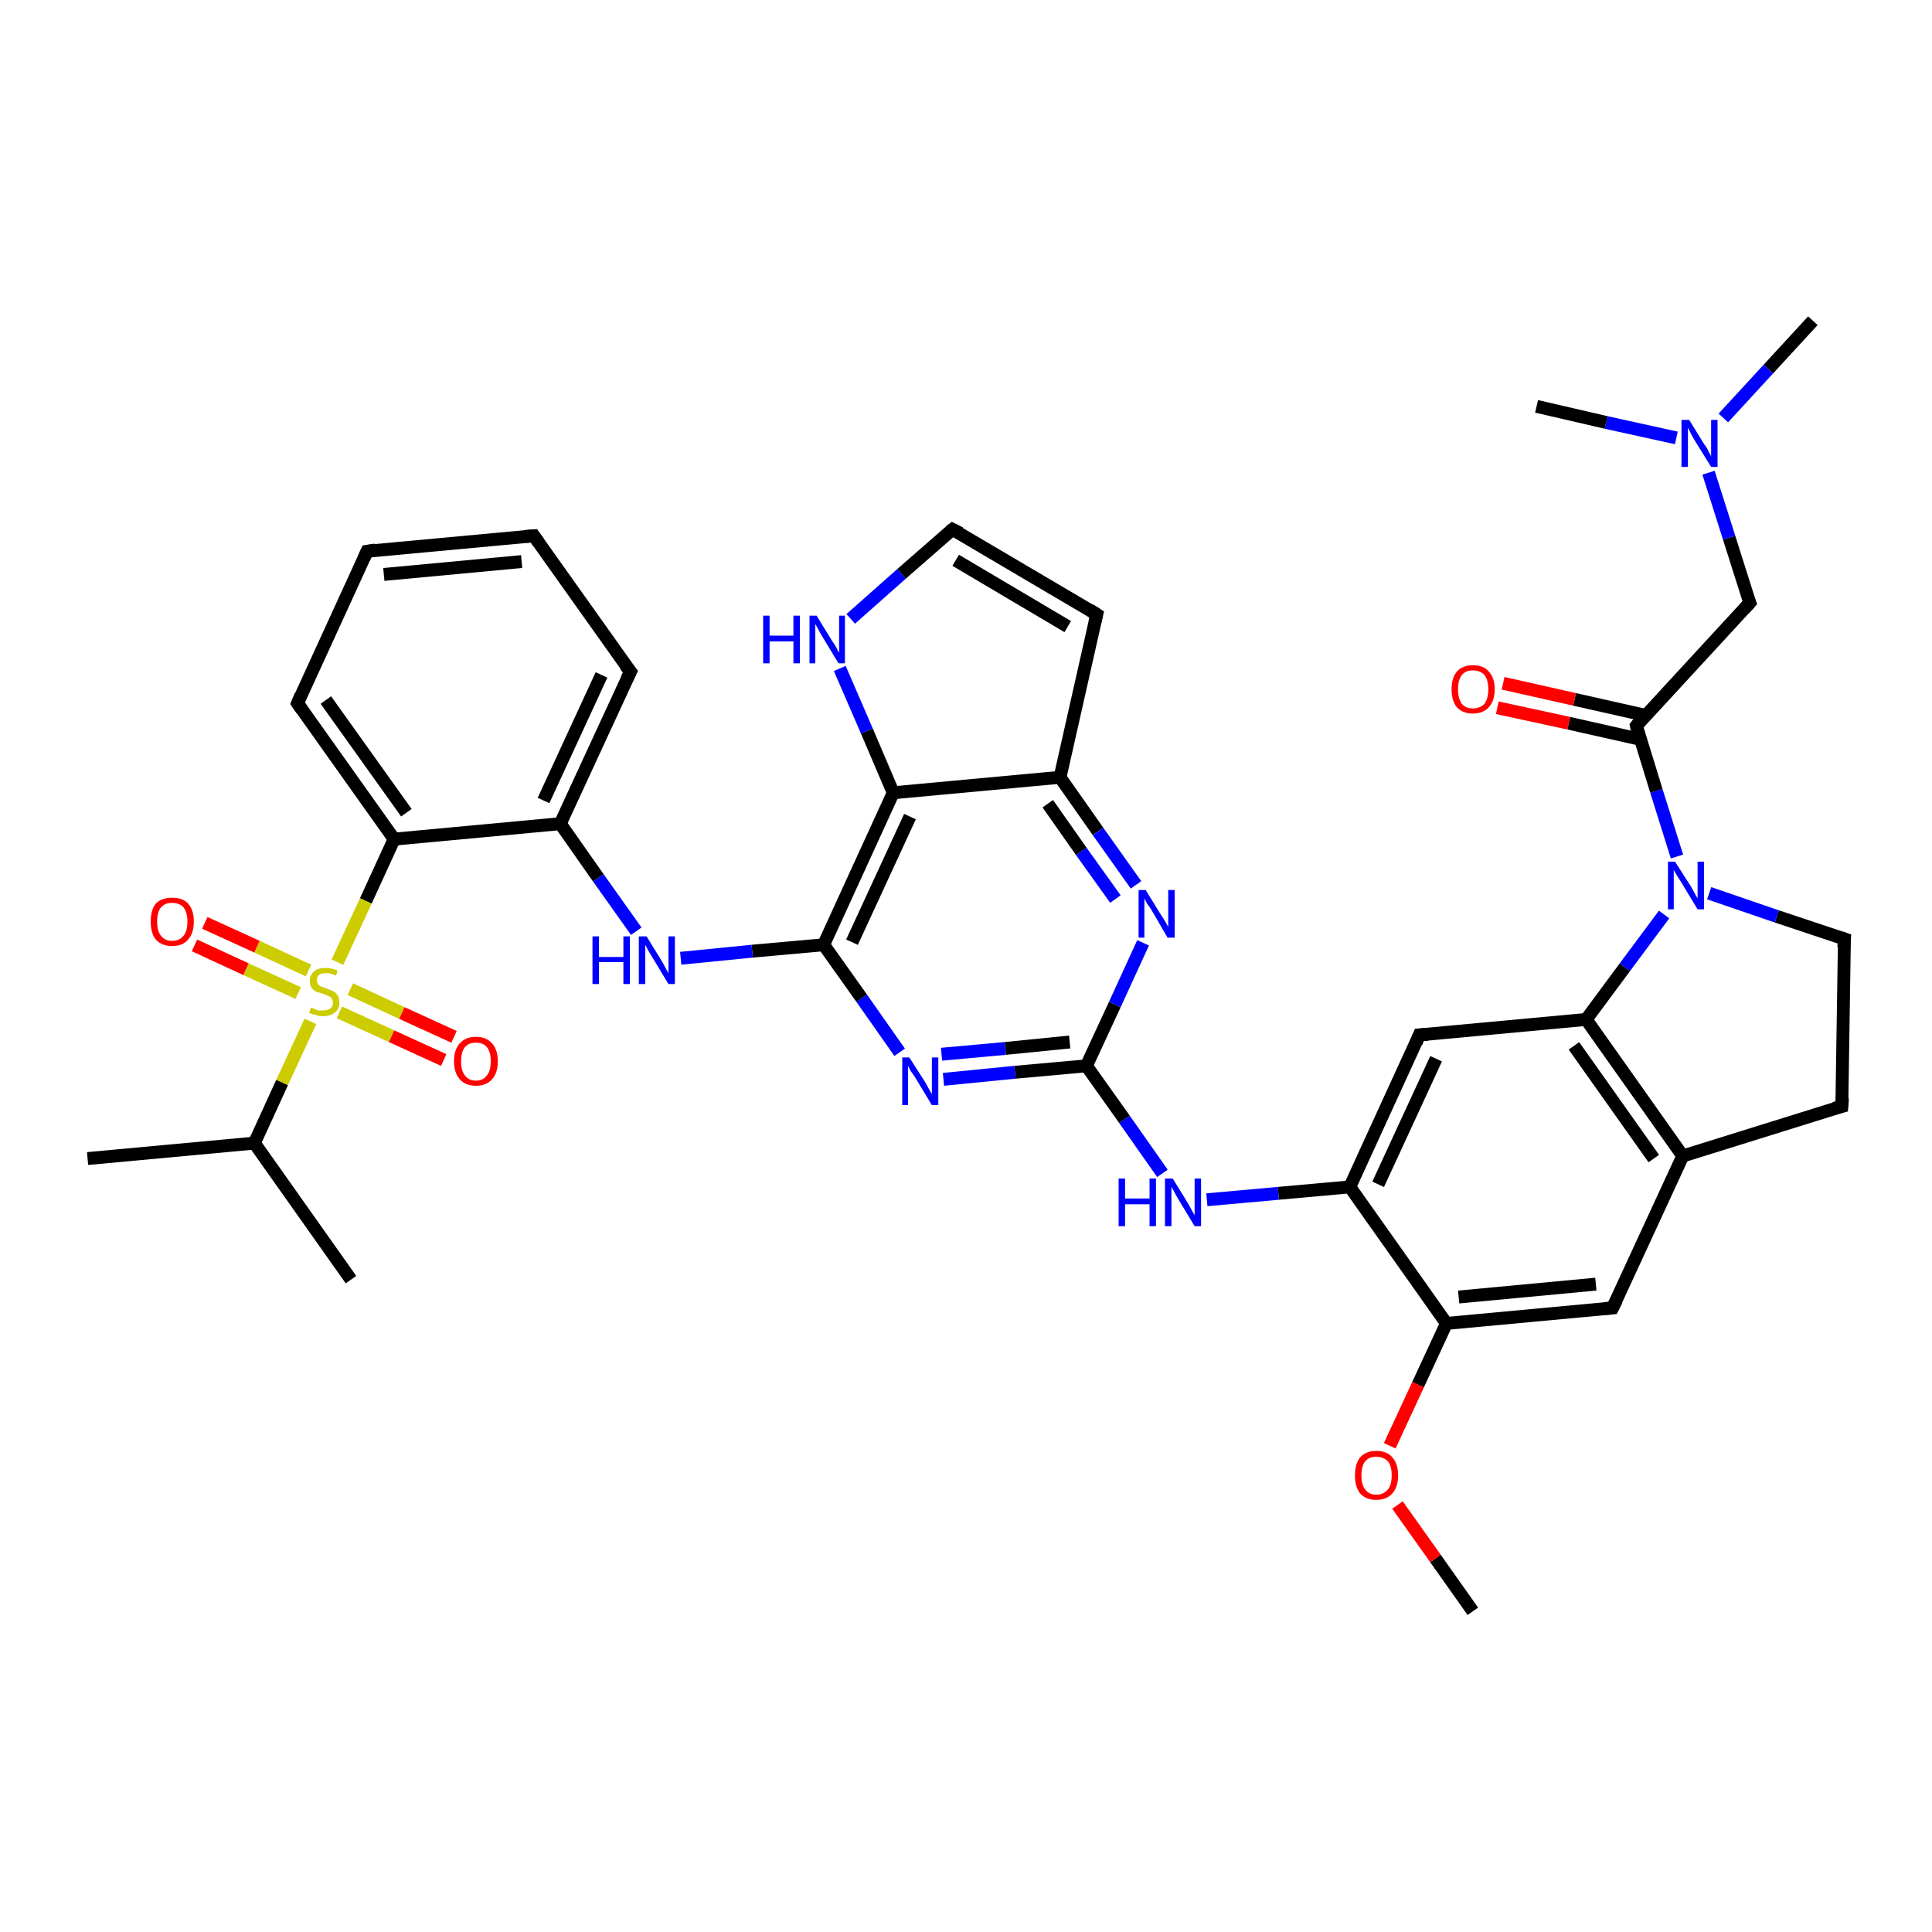 <?xml version='1.0' encoding='iso-8859-1'?>
<svg version='1.1' baseProfile='full'
              xmlns='http://www.w3.org/2000/svg'
                      xmlns:rdkit='http://www.rdkit.org/xml'
                      xmlns:xlink='http://www.w3.org/1999/xlink'
                  xml:space='preserve'
width='300px' height='300px' viewBox='0 0 300 300'>
<!-- END OF HEADER -->
<rect style='opacity:1.0;fill:#FFFFFF;stroke:none' width='300.0' height='300.0' x='0.0' y='0.0'> </rect>
<path class='bond-0 atom-0 atom-1' d='M 228.7,250.2 L 222.9,242.0' style='fill:none;fill-rule:evenodd;stroke:#000000;stroke-width:2.0px;stroke-linecap:butt;stroke-linejoin:miter;stroke-opacity:1' />
<path class='bond-0 atom-0 atom-1' d='M 222.9,242.0 L 217.0,233.7' style='fill:none;fill-rule:evenodd;stroke:#FF0000;stroke-width:2.0px;stroke-linecap:butt;stroke-linejoin:miter;stroke-opacity:1' />
<path class='bond-1 atom-1 atom-2' d='M 215.8,224.5 L 220.2,215.0' style='fill:none;fill-rule:evenodd;stroke:#FF0000;stroke-width:2.0px;stroke-linecap:butt;stroke-linejoin:miter;stroke-opacity:1' />
<path class='bond-1 atom-1 atom-2' d='M 220.2,215.0 L 224.6,205.5' style='fill:none;fill-rule:evenodd;stroke:#000000;stroke-width:2.0px;stroke-linecap:butt;stroke-linejoin:miter;stroke-opacity:1' />
<path class='bond-2 atom-2 atom-3' d='M 224.6,205.5 L 250.4,203.1' style='fill:none;fill-rule:evenodd;stroke:#000000;stroke-width:2.0px;stroke-linecap:butt;stroke-linejoin:miter;stroke-opacity:1' />
<path class='bond-2 atom-2 atom-3' d='M 226.5,201.4 L 247.8,199.4' style='fill:none;fill-rule:evenodd;stroke:#000000;stroke-width:2.0px;stroke-linecap:butt;stroke-linejoin:miter;stroke-opacity:1' />
<path class='bond-3 atom-3 atom-4' d='M 250.4,203.1 L 261.3,179.5' style='fill:none;fill-rule:evenodd;stroke:#000000;stroke-width:2.0px;stroke-linecap:butt;stroke-linejoin:miter;stroke-opacity:1' />
<path class='bond-4 atom-4 atom-5' d='M 261.3,179.5 L 286.0,171.8' style='fill:none;fill-rule:evenodd;stroke:#000000;stroke-width:2.0px;stroke-linecap:butt;stroke-linejoin:miter;stroke-opacity:1' />
<path class='bond-5 atom-5 atom-6' d='M 286.0,171.8 L 286.4,145.8' style='fill:none;fill-rule:evenodd;stroke:#000000;stroke-width:2.0px;stroke-linecap:butt;stroke-linejoin:miter;stroke-opacity:1' />
<path class='bond-6 atom-6 atom-7' d='M 286.4,145.8 L 275.9,142.3' style='fill:none;fill-rule:evenodd;stroke:#000000;stroke-width:2.0px;stroke-linecap:butt;stroke-linejoin:miter;stroke-opacity:1' />
<path class='bond-6 atom-6 atom-7' d='M 275.9,142.3 L 265.4,138.7' style='fill:none;fill-rule:evenodd;stroke:#0000FF;stroke-width:2.0px;stroke-linecap:butt;stroke-linejoin:miter;stroke-opacity:1' />
<path class='bond-7 atom-7 atom-8' d='M 260.4,133.0 L 257.2,122.8' style='fill:none;fill-rule:evenodd;stroke:#0000FF;stroke-width:2.0px;stroke-linecap:butt;stroke-linejoin:miter;stroke-opacity:1' />
<path class='bond-7 atom-7 atom-8' d='M 257.2,122.8 L 254.1,112.7' style='fill:none;fill-rule:evenodd;stroke:#000000;stroke-width:2.0px;stroke-linecap:butt;stroke-linejoin:miter;stroke-opacity:1' />
<path class='bond-8 atom-8 atom-9' d='M 255.6,111.1 L 244.5,108.6' style='fill:none;fill-rule:evenodd;stroke:#000000;stroke-width:2.0px;stroke-linecap:butt;stroke-linejoin:miter;stroke-opacity:1' />
<path class='bond-8 atom-8 atom-9' d='M 244.5,108.6 L 233.4,106.1' style='fill:none;fill-rule:evenodd;stroke:#FF0000;stroke-width:2.0px;stroke-linecap:butt;stroke-linejoin:miter;stroke-opacity:1' />
<path class='bond-8 atom-8 atom-9' d='M 254.7,114.8 L 243.6,112.3' style='fill:none;fill-rule:evenodd;stroke:#000000;stroke-width:2.0px;stroke-linecap:butt;stroke-linejoin:miter;stroke-opacity:1' />
<path class='bond-8 atom-8 atom-9' d='M 243.6,112.3 L 232.5,109.9' style='fill:none;fill-rule:evenodd;stroke:#FF0000;stroke-width:2.0px;stroke-linecap:butt;stroke-linejoin:miter;stroke-opacity:1' />
<path class='bond-9 atom-8 atom-10' d='M 254.1,112.7 L 271.7,93.6' style='fill:none;fill-rule:evenodd;stroke:#000000;stroke-width:2.0px;stroke-linecap:butt;stroke-linejoin:miter;stroke-opacity:1' />
<path class='bond-10 atom-10 atom-11' d='M 271.7,93.6 L 268.5,83.5' style='fill:none;fill-rule:evenodd;stroke:#000000;stroke-width:2.0px;stroke-linecap:butt;stroke-linejoin:miter;stroke-opacity:1' />
<path class='bond-10 atom-10 atom-11' d='M 268.5,83.5 L 265.3,73.4' style='fill:none;fill-rule:evenodd;stroke:#0000FF;stroke-width:2.0px;stroke-linecap:butt;stroke-linejoin:miter;stroke-opacity:1' />
<path class='bond-11 atom-11 atom-12' d='M 267.6,64.9 L 274.6,57.3' style='fill:none;fill-rule:evenodd;stroke:#0000FF;stroke-width:2.0px;stroke-linecap:butt;stroke-linejoin:miter;stroke-opacity:1' />
<path class='bond-11 atom-11 atom-12' d='M 274.6,57.3 L 281.5,49.8' style='fill:none;fill-rule:evenodd;stroke:#000000;stroke-width:2.0px;stroke-linecap:butt;stroke-linejoin:miter;stroke-opacity:1' />
<path class='bond-12 atom-11 atom-13' d='M 260.3,68.0 L 249.4,65.6' style='fill:none;fill-rule:evenodd;stroke:#0000FF;stroke-width:2.0px;stroke-linecap:butt;stroke-linejoin:miter;stroke-opacity:1' />
<path class='bond-12 atom-11 atom-13' d='M 249.4,65.6 L 238.6,63.1' style='fill:none;fill-rule:evenodd;stroke:#000000;stroke-width:2.0px;stroke-linecap:butt;stroke-linejoin:miter;stroke-opacity:1' />
<path class='bond-13 atom-7 atom-14' d='M 258.4,142.0 L 252.3,150.2' style='fill:none;fill-rule:evenodd;stroke:#0000FF;stroke-width:2.0px;stroke-linecap:butt;stroke-linejoin:miter;stroke-opacity:1' />
<path class='bond-13 atom-7 atom-14' d='M 252.3,150.2 L 246.3,158.3' style='fill:none;fill-rule:evenodd;stroke:#000000;stroke-width:2.0px;stroke-linecap:butt;stroke-linejoin:miter;stroke-opacity:1' />
<path class='bond-14 atom-14 atom-15' d='M 246.3,158.3 L 220.4,160.7' style='fill:none;fill-rule:evenodd;stroke:#000000;stroke-width:2.0px;stroke-linecap:butt;stroke-linejoin:miter;stroke-opacity:1' />
<path class='bond-15 atom-15 atom-16' d='M 220.4,160.7 L 209.6,184.3' style='fill:none;fill-rule:evenodd;stroke:#000000;stroke-width:2.0px;stroke-linecap:butt;stroke-linejoin:miter;stroke-opacity:1' />
<path class='bond-15 atom-15 atom-16' d='M 223.0,164.4 L 214.0,183.9' style='fill:none;fill-rule:evenodd;stroke:#000000;stroke-width:2.0px;stroke-linecap:butt;stroke-linejoin:miter;stroke-opacity:1' />
<path class='bond-16 atom-16 atom-17' d='M 209.6,184.3 L 198.5,185.3' style='fill:none;fill-rule:evenodd;stroke:#000000;stroke-width:2.0px;stroke-linecap:butt;stroke-linejoin:miter;stroke-opacity:1' />
<path class='bond-16 atom-16 atom-17' d='M 198.5,185.3 L 187.4,186.3' style='fill:none;fill-rule:evenodd;stroke:#0000FF;stroke-width:2.0px;stroke-linecap:butt;stroke-linejoin:miter;stroke-opacity:1' />
<path class='bond-17 atom-17 atom-18' d='M 180.5,182.2 L 174.6,173.8' style='fill:none;fill-rule:evenodd;stroke:#0000FF;stroke-width:2.0px;stroke-linecap:butt;stroke-linejoin:miter;stroke-opacity:1' />
<path class='bond-17 atom-17 atom-18' d='M 174.6,173.8 L 168.7,165.5' style='fill:none;fill-rule:evenodd;stroke:#000000;stroke-width:2.0px;stroke-linecap:butt;stroke-linejoin:miter;stroke-opacity:1' />
<path class='bond-18 atom-18 atom-19' d='M 168.7,165.5 L 157.6,166.5' style='fill:none;fill-rule:evenodd;stroke:#000000;stroke-width:2.0px;stroke-linecap:butt;stroke-linejoin:miter;stroke-opacity:1' />
<path class='bond-18 atom-18 atom-19' d='M 157.6,166.5 L 146.5,167.6' style='fill:none;fill-rule:evenodd;stroke:#0000FF;stroke-width:2.0px;stroke-linecap:butt;stroke-linejoin:miter;stroke-opacity:1' />
<path class='bond-18 atom-18 atom-19' d='M 166.1,161.8 L 156.1,162.8' style='fill:none;fill-rule:evenodd;stroke:#000000;stroke-width:2.0px;stroke-linecap:butt;stroke-linejoin:miter;stroke-opacity:1' />
<path class='bond-18 atom-18 atom-19' d='M 156.1,162.8 L 146.2,163.7' style='fill:none;fill-rule:evenodd;stroke:#0000FF;stroke-width:2.0px;stroke-linecap:butt;stroke-linejoin:miter;stroke-opacity:1' />
<path class='bond-19 atom-19 atom-20' d='M 139.7,163.4 L 133.8,155.0' style='fill:none;fill-rule:evenodd;stroke:#0000FF;stroke-width:2.0px;stroke-linecap:butt;stroke-linejoin:miter;stroke-opacity:1' />
<path class='bond-19 atom-19 atom-20' d='M 133.8,155.0 L 127.9,146.7' style='fill:none;fill-rule:evenodd;stroke:#000000;stroke-width:2.0px;stroke-linecap:butt;stroke-linejoin:miter;stroke-opacity:1' />
<path class='bond-20 atom-20 atom-21' d='M 127.9,146.7 L 116.8,147.7' style='fill:none;fill-rule:evenodd;stroke:#000000;stroke-width:2.0px;stroke-linecap:butt;stroke-linejoin:miter;stroke-opacity:1' />
<path class='bond-20 atom-20 atom-21' d='M 116.8,147.7 L 105.7,148.8' style='fill:none;fill-rule:evenodd;stroke:#0000FF;stroke-width:2.0px;stroke-linecap:butt;stroke-linejoin:miter;stroke-opacity:1' />
<path class='bond-21 atom-21 atom-22' d='M 98.8,144.6 L 92.9,136.3' style='fill:none;fill-rule:evenodd;stroke:#0000FF;stroke-width:2.0px;stroke-linecap:butt;stroke-linejoin:miter;stroke-opacity:1' />
<path class='bond-21 atom-21 atom-22' d='M 92.9,136.3 L 87.0,127.9' style='fill:none;fill-rule:evenodd;stroke:#000000;stroke-width:2.0px;stroke-linecap:butt;stroke-linejoin:miter;stroke-opacity:1' />
<path class='bond-22 atom-22 atom-23' d='M 87.0,127.9 L 97.9,104.3' style='fill:none;fill-rule:evenodd;stroke:#000000;stroke-width:2.0px;stroke-linecap:butt;stroke-linejoin:miter;stroke-opacity:1' />
<path class='bond-22 atom-22 atom-23' d='M 84.4,124.3 L 93.4,104.8' style='fill:none;fill-rule:evenodd;stroke:#000000;stroke-width:2.0px;stroke-linecap:butt;stroke-linejoin:miter;stroke-opacity:1' />
<path class='bond-23 atom-23 atom-24' d='M 97.9,104.3 L 82.9,83.2' style='fill:none;fill-rule:evenodd;stroke:#000000;stroke-width:2.0px;stroke-linecap:butt;stroke-linejoin:miter;stroke-opacity:1' />
<path class='bond-24 atom-24 atom-25' d='M 82.9,83.2 L 57.0,85.6' style='fill:none;fill-rule:evenodd;stroke:#000000;stroke-width:2.0px;stroke-linecap:butt;stroke-linejoin:miter;stroke-opacity:1' />
<path class='bond-24 atom-24 atom-25' d='M 81.0,87.2 L 59.6,89.2' style='fill:none;fill-rule:evenodd;stroke:#000000;stroke-width:2.0px;stroke-linecap:butt;stroke-linejoin:miter;stroke-opacity:1' />
<path class='bond-25 atom-25 atom-26' d='M 57.0,85.6 L 46.2,109.2' style='fill:none;fill-rule:evenodd;stroke:#000000;stroke-width:2.0px;stroke-linecap:butt;stroke-linejoin:miter;stroke-opacity:1' />
<path class='bond-26 atom-26 atom-27' d='M 46.2,109.2 L 61.2,130.3' style='fill:none;fill-rule:evenodd;stroke:#000000;stroke-width:2.0px;stroke-linecap:butt;stroke-linejoin:miter;stroke-opacity:1' />
<path class='bond-26 atom-26 atom-27' d='M 50.6,108.7 L 63.1,126.2' style='fill:none;fill-rule:evenodd;stroke:#000000;stroke-width:2.0px;stroke-linecap:butt;stroke-linejoin:miter;stroke-opacity:1' />
<path class='bond-27 atom-27 atom-28' d='M 61.2,130.3 L 56.8,139.9' style='fill:none;fill-rule:evenodd;stroke:#000000;stroke-width:2.0px;stroke-linecap:butt;stroke-linejoin:miter;stroke-opacity:1' />
<path class='bond-27 atom-27 atom-28' d='M 56.8,139.9 L 52.4,149.4' style='fill:none;fill-rule:evenodd;stroke:#CCCC00;stroke-width:2.0px;stroke-linecap:butt;stroke-linejoin:miter;stroke-opacity:1' />
<path class='bond-28 atom-28 atom-29' d='M 52.7,157.2 L 60.8,160.9' style='fill:none;fill-rule:evenodd;stroke:#CCCC00;stroke-width:2.0px;stroke-linecap:butt;stroke-linejoin:miter;stroke-opacity:1' />
<path class='bond-28 atom-28 atom-29' d='M 60.8,160.9 L 68.9,164.6' style='fill:none;fill-rule:evenodd;stroke:#FF0000;stroke-width:2.0px;stroke-linecap:butt;stroke-linejoin:miter;stroke-opacity:1' />
<path class='bond-28 atom-28 atom-29' d='M 54.4,153.6 L 62.4,157.3' style='fill:none;fill-rule:evenodd;stroke:#CCCC00;stroke-width:2.0px;stroke-linecap:butt;stroke-linejoin:miter;stroke-opacity:1' />
<path class='bond-28 atom-28 atom-29' d='M 62.4,157.3 L 70.5,161.0' style='fill:none;fill-rule:evenodd;stroke:#FF0000;stroke-width:2.0px;stroke-linecap:butt;stroke-linejoin:miter;stroke-opacity:1' />
<path class='bond-29 atom-28 atom-30' d='M 47.9,150.7 L 39.9,147.0' style='fill:none;fill-rule:evenodd;stroke:#CCCC00;stroke-width:2.0px;stroke-linecap:butt;stroke-linejoin:miter;stroke-opacity:1' />
<path class='bond-29 atom-28 atom-30' d='M 39.9,147.0 L 31.8,143.3' style='fill:none;fill-rule:evenodd;stroke:#FF0000;stroke-width:2.0px;stroke-linecap:butt;stroke-linejoin:miter;stroke-opacity:1' />
<path class='bond-29 atom-28 atom-30' d='M 46.3,154.2 L 38.2,150.5' style='fill:none;fill-rule:evenodd;stroke:#CCCC00;stroke-width:2.0px;stroke-linecap:butt;stroke-linejoin:miter;stroke-opacity:1' />
<path class='bond-29 atom-28 atom-30' d='M 38.2,150.5 L 30.2,146.8' style='fill:none;fill-rule:evenodd;stroke:#FF0000;stroke-width:2.0px;stroke-linecap:butt;stroke-linejoin:miter;stroke-opacity:1' />
<path class='bond-30 atom-28 atom-31' d='M 48.2,158.6 L 43.8,168.1' style='fill:none;fill-rule:evenodd;stroke:#CCCC00;stroke-width:2.0px;stroke-linecap:butt;stroke-linejoin:miter;stroke-opacity:1' />
<path class='bond-30 atom-28 atom-31' d='M 43.8,168.1 L 39.5,177.5' style='fill:none;fill-rule:evenodd;stroke:#000000;stroke-width:2.0px;stroke-linecap:butt;stroke-linejoin:miter;stroke-opacity:1' />
<path class='bond-31 atom-31 atom-32' d='M 39.5,177.5 L 54.5,198.7' style='fill:none;fill-rule:evenodd;stroke:#000000;stroke-width:2.0px;stroke-linecap:butt;stroke-linejoin:miter;stroke-opacity:1' />
<path class='bond-32 atom-31 atom-33' d='M 39.5,177.5 L 13.6,179.9' style='fill:none;fill-rule:evenodd;stroke:#000000;stroke-width:2.0px;stroke-linecap:butt;stroke-linejoin:miter;stroke-opacity:1' />
<path class='bond-33 atom-20 atom-34' d='M 127.9,146.7 L 138.7,123.1' style='fill:none;fill-rule:evenodd;stroke:#000000;stroke-width:2.0px;stroke-linecap:butt;stroke-linejoin:miter;stroke-opacity:1' />
<path class='bond-33 atom-20 atom-34' d='M 132.3,146.3 L 141.3,126.8' style='fill:none;fill-rule:evenodd;stroke:#000000;stroke-width:2.0px;stroke-linecap:butt;stroke-linejoin:miter;stroke-opacity:1' />
<path class='bond-34 atom-34 atom-35' d='M 138.7,123.1 L 134.6,113.5' style='fill:none;fill-rule:evenodd;stroke:#000000;stroke-width:2.0px;stroke-linecap:butt;stroke-linejoin:miter;stroke-opacity:1' />
<path class='bond-34 atom-34 atom-35' d='M 134.6,113.5 L 130.4,103.8' style='fill:none;fill-rule:evenodd;stroke:#0000FF;stroke-width:2.0px;stroke-linecap:butt;stroke-linejoin:miter;stroke-opacity:1' />
<path class='bond-35 atom-35 atom-36' d='M 132.1,96.1 L 140.0,89.1' style='fill:none;fill-rule:evenodd;stroke:#0000FF;stroke-width:2.0px;stroke-linecap:butt;stroke-linejoin:miter;stroke-opacity:1' />
<path class='bond-35 atom-35 atom-36' d='M 140.0,89.1 L 147.9,82.2' style='fill:none;fill-rule:evenodd;stroke:#000000;stroke-width:2.0px;stroke-linecap:butt;stroke-linejoin:miter;stroke-opacity:1' />
<path class='bond-36 atom-36 atom-37' d='M 147.9,82.2 L 170.3,95.4' style='fill:none;fill-rule:evenodd;stroke:#000000;stroke-width:2.0px;stroke-linecap:butt;stroke-linejoin:miter;stroke-opacity:1' />
<path class='bond-36 atom-36 atom-37' d='M 148.4,87.0 L 165.8,97.3' style='fill:none;fill-rule:evenodd;stroke:#000000;stroke-width:2.0px;stroke-linecap:butt;stroke-linejoin:miter;stroke-opacity:1' />
<path class='bond-37 atom-37 atom-38' d='M 170.3,95.4 L 164.6,120.7' style='fill:none;fill-rule:evenodd;stroke:#000000;stroke-width:2.0px;stroke-linecap:butt;stroke-linejoin:miter;stroke-opacity:1' />
<path class='bond-38 atom-38 atom-39' d='M 164.6,120.7 L 170.5,129.1' style='fill:none;fill-rule:evenodd;stroke:#000000;stroke-width:2.0px;stroke-linecap:butt;stroke-linejoin:miter;stroke-opacity:1' />
<path class='bond-38 atom-38 atom-39' d='M 170.5,129.1 L 176.4,137.4' style='fill:none;fill-rule:evenodd;stroke:#0000FF;stroke-width:2.0px;stroke-linecap:butt;stroke-linejoin:miter;stroke-opacity:1' />
<path class='bond-38 atom-38 atom-39' d='M 162.7,124.8 L 167.9,132.2' style='fill:none;fill-rule:evenodd;stroke:#000000;stroke-width:2.0px;stroke-linecap:butt;stroke-linejoin:miter;stroke-opacity:1' />
<path class='bond-38 atom-38 atom-39' d='M 167.9,132.2 L 173.2,139.6' style='fill:none;fill-rule:evenodd;stroke:#0000FF;stroke-width:2.0px;stroke-linecap:butt;stroke-linejoin:miter;stroke-opacity:1' />
<path class='bond-39 atom-16 atom-2' d='M 209.6,184.3 L 224.6,205.5' style='fill:none;fill-rule:evenodd;stroke:#000000;stroke-width:2.0px;stroke-linecap:butt;stroke-linejoin:miter;stroke-opacity:1' />
<path class='bond-40 atom-14 atom-4' d='M 246.3,158.3 L 261.3,179.5' style='fill:none;fill-rule:evenodd;stroke:#000000;stroke-width:2.0px;stroke-linecap:butt;stroke-linejoin:miter;stroke-opacity:1' />
<path class='bond-40 atom-14 atom-4' d='M 244.4,162.4 L 256.8,179.9' style='fill:none;fill-rule:evenodd;stroke:#000000;stroke-width:2.0px;stroke-linecap:butt;stroke-linejoin:miter;stroke-opacity:1' />
<path class='bond-41 atom-39 atom-18' d='M 177.5,146.4 L 173.1,156.0' style='fill:none;fill-rule:evenodd;stroke:#0000FF;stroke-width:2.0px;stroke-linecap:butt;stroke-linejoin:miter;stroke-opacity:1' />
<path class='bond-41 atom-39 atom-18' d='M 173.1,156.0 L 168.7,165.5' style='fill:none;fill-rule:evenodd;stroke:#000000;stroke-width:2.0px;stroke-linecap:butt;stroke-linejoin:miter;stroke-opacity:1' />
<path class='bond-42 atom-27 atom-22' d='M 61.2,130.3 L 87.0,127.9' style='fill:none;fill-rule:evenodd;stroke:#000000;stroke-width:2.0px;stroke-linecap:butt;stroke-linejoin:miter;stroke-opacity:1' />
<path class='bond-43 atom-38 atom-34' d='M 164.6,120.7 L 138.7,123.1' style='fill:none;fill-rule:evenodd;stroke:#000000;stroke-width:2.0px;stroke-linecap:butt;stroke-linejoin:miter;stroke-opacity:1' />
<path d='M 249.1,203.2 L 250.4,203.1 L 251.0,201.9' style='fill:none;stroke:#000000;stroke-width:2.0px;stroke-linecap:butt;stroke-linejoin:miter;stroke-opacity:1;' />
<path d='M 284.8,172.1 L 286.0,171.8 L 286.1,170.5' style='fill:none;stroke:#000000;stroke-width:2.0px;stroke-linecap:butt;stroke-linejoin:miter;stroke-opacity:1;' />
<path d='M 286.3,147.1 L 286.4,145.8 L 285.8,145.6' style='fill:none;stroke:#000000;stroke-width:2.0px;stroke-linecap:butt;stroke-linejoin:miter;stroke-opacity:1;' />
<path d='M 254.2,113.2 L 254.1,112.7 L 254.9,111.7' style='fill:none;stroke:#000000;stroke-width:2.0px;stroke-linecap:butt;stroke-linejoin:miter;stroke-opacity:1;' />
<path d='M 270.8,94.6 L 271.7,93.6 L 271.5,93.1' style='fill:none;stroke:#000000;stroke-width:2.0px;stroke-linecap:butt;stroke-linejoin:miter;stroke-opacity:1;' />
<path d='M 221.7,160.6 L 220.4,160.7 L 219.9,161.9' style='fill:none;stroke:#000000;stroke-width:2.0px;stroke-linecap:butt;stroke-linejoin:miter;stroke-opacity:1;' />
<path d='M 97.3,105.5 L 97.9,104.3 L 97.1,103.3' style='fill:none;stroke:#000000;stroke-width:2.0px;stroke-linecap:butt;stroke-linejoin:miter;stroke-opacity:1;' />
<path d='M 83.6,84.2 L 82.9,83.2 L 81.6,83.3' style='fill:none;stroke:#000000;stroke-width:2.0px;stroke-linecap:butt;stroke-linejoin:miter;stroke-opacity:1;' />
<path d='M 58.3,85.4 L 57.0,85.6 L 56.5,86.7' style='fill:none;stroke:#000000;stroke-width:2.0px;stroke-linecap:butt;stroke-linejoin:miter;stroke-opacity:1;' />
<path d='M 46.7,108.0 L 46.2,109.2 L 46.9,110.2' style='fill:none;stroke:#000000;stroke-width:2.0px;stroke-linecap:butt;stroke-linejoin:miter;stroke-opacity:1;' />
<path d='M 147.5,82.5 L 147.9,82.2 L 149.1,82.8' style='fill:none;stroke:#000000;stroke-width:2.0px;stroke-linecap:butt;stroke-linejoin:miter;stroke-opacity:1;' />
<path d='M 169.2,94.7 L 170.3,95.4 L 170.0,96.7' style='fill:none;stroke:#000000;stroke-width:2.0px;stroke-linecap:butt;stroke-linejoin:miter;stroke-opacity:1;' />
<path class='atom-1' d='M 210.4 229.1
Q 210.4 227.3, 211.2 226.3
Q 212.1 225.3, 213.7 225.3
Q 215.4 225.3, 216.2 226.3
Q 217.1 227.3, 217.1 229.1
Q 217.1 230.9, 216.2 231.9
Q 215.3 232.9, 213.7 232.9
Q 212.1 232.9, 211.2 231.9
Q 210.4 230.9, 210.4 229.1
M 213.7 232.1
Q 214.8 232.1, 215.5 231.3
Q 216.1 230.6, 216.1 229.1
Q 216.1 227.6, 215.5 226.9
Q 214.8 226.2, 213.7 226.2
Q 212.6 226.2, 212.0 226.9
Q 211.4 227.6, 211.4 229.1
Q 211.4 230.6, 212.0 231.3
Q 212.6 232.1, 213.7 232.1
' fill='#FF0000'/>
<path class='atom-7' d='M 260.1 133.8
L 262.6 137.7
Q 262.8 138.1, 263.2 138.8
Q 263.6 139.5, 263.6 139.5
L 263.6 133.8
L 264.6 133.8
L 264.6 141.2
L 263.6 141.2
L 261.0 136.9
Q 260.7 136.4, 260.3 135.8
Q 260.0 135.3, 259.9 135.1
L 259.9 141.2
L 259.0 141.2
L 259.0 133.8
L 260.1 133.8
' fill='#0000FF'/>
<path class='atom-9' d='M 225.4 107.0
Q 225.4 105.3, 226.2 104.3
Q 227.1 103.3, 228.7 103.3
Q 230.4 103.3, 231.2 104.3
Q 232.1 105.3, 232.1 107.0
Q 232.1 108.8, 231.2 109.8
Q 230.3 110.8, 228.7 110.8
Q 227.1 110.8, 226.2 109.8
Q 225.4 108.8, 225.4 107.0
M 228.7 110.0
Q 229.8 110.0, 230.5 109.3
Q 231.1 108.5, 231.1 107.0
Q 231.1 105.6, 230.5 104.8
Q 229.8 104.1, 228.7 104.1
Q 227.6 104.1, 227.0 104.8
Q 226.4 105.6, 226.4 107.0
Q 226.4 108.5, 227.0 109.3
Q 227.6 110.0, 228.7 110.0
' fill='#FF0000'/>
<path class='atom-11' d='M 262.3 65.2
L 264.7 69.1
Q 265.0 69.4, 265.3 70.1
Q 265.7 70.8, 265.7 70.9
L 265.7 65.2
L 266.7 65.2
L 266.7 72.5
L 265.7 72.5
L 263.1 68.3
Q 262.8 67.8, 262.5 67.2
Q 262.2 66.6, 262.1 66.4
L 262.1 72.5
L 261.1 72.5
L 261.1 65.2
L 262.3 65.2
' fill='#0000FF'/>
<path class='atom-17' d='M 173.7 183.0
L 174.7 183.0
L 174.7 186.1
L 178.5 186.1
L 178.5 183.0
L 179.5 183.0
L 179.5 190.4
L 178.5 190.4
L 178.5 187.0
L 174.7 187.0
L 174.7 190.4
L 173.7 190.4
L 173.7 183.0
' fill='#0000FF'/>
<path class='atom-17' d='M 182.1 183.0
L 184.5 186.9
Q 184.7 187.3, 185.1 188.0
Q 185.5 188.7, 185.5 188.7
L 185.5 183.0
L 186.5 183.0
L 186.5 190.4
L 185.5 190.4
L 182.9 186.1
Q 182.6 185.6, 182.3 185.0
Q 182.0 184.5, 181.9 184.3
L 181.9 190.4
L 180.9 190.4
L 180.9 183.0
L 182.1 183.0
' fill='#0000FF'/>
<path class='atom-19' d='M 141.2 164.2
L 143.7 168.1
Q 143.9 168.5, 144.3 169.2
Q 144.7 169.9, 144.7 169.9
L 144.7 164.2
L 145.7 164.2
L 145.7 171.6
L 144.7 171.6
L 142.1 167.3
Q 141.8 166.8, 141.4 166.3
Q 141.1 165.7, 141.0 165.5
L 141.0 171.6
L 140.1 171.6
L 140.1 164.2
L 141.2 164.2
' fill='#0000FF'/>
<path class='atom-21' d='M 92.0 145.4
L 93.0 145.4
L 93.0 148.6
L 96.8 148.6
L 96.8 145.4
L 97.8 145.4
L 97.8 152.8
L 96.8 152.8
L 96.8 149.4
L 93.0 149.4
L 93.0 152.8
L 92.0 152.8
L 92.0 145.4
' fill='#0000FF'/>
<path class='atom-21' d='M 100.4 145.4
L 102.8 149.3
Q 103.0 149.7, 103.4 150.4
Q 103.8 151.1, 103.8 151.2
L 103.8 145.4
L 104.8 145.4
L 104.8 152.8
L 103.8 152.8
L 101.2 148.5
Q 100.9 148.0, 100.6 147.5
Q 100.3 146.9, 100.2 146.7
L 100.2 152.8
L 99.2 152.8
L 99.2 145.4
L 100.4 145.4
' fill='#0000FF'/>
<path class='atom-28' d='M 48.3 156.4
Q 48.3 156.5, 48.7 156.6
Q 49.0 156.8, 49.4 156.9
Q 49.8 156.9, 50.2 156.9
Q 50.8 156.9, 51.3 156.6
Q 51.7 156.3, 51.7 155.7
Q 51.7 155.3, 51.5 155.0
Q 51.3 154.8, 50.9 154.6
Q 50.6 154.5, 50.1 154.3
Q 49.5 154.1, 49.1 154.0
Q 48.7 153.8, 48.4 153.4
Q 48.1 153.0, 48.1 152.3
Q 48.1 151.4, 48.8 150.8
Q 49.4 150.3, 50.6 150.3
Q 51.5 150.3, 52.4 150.7
L 52.2 151.5
Q 51.3 151.1, 50.7 151.1
Q 49.9 151.1, 49.5 151.4
Q 49.2 151.7, 49.2 152.2
Q 49.2 152.6, 49.4 152.8
Q 49.6 153.1, 49.9 153.2
Q 50.2 153.3, 50.7 153.5
Q 51.3 153.7, 51.7 153.9
Q 52.1 154.1, 52.4 154.5
Q 52.7 155.0, 52.7 155.7
Q 52.7 156.7, 52.0 157.2
Q 51.3 157.8, 50.2 157.8
Q 49.5 157.8, 49.0 157.6
Q 48.6 157.5, 48.0 157.3
L 48.3 156.4
' fill='#CCCC00'/>
<path class='atom-29' d='M 70.5 164.8
Q 70.5 163.0, 71.4 162.0
Q 72.3 161.0, 73.9 161.0
Q 75.5 161.0, 76.4 162.0
Q 77.3 163.0, 77.3 164.8
Q 77.3 166.6, 76.4 167.6
Q 75.5 168.6, 73.9 168.6
Q 72.3 168.6, 71.4 167.6
Q 70.5 166.6, 70.5 164.8
M 73.9 167.8
Q 75.0 167.8, 75.6 167.0
Q 76.2 166.3, 76.2 164.8
Q 76.2 163.3, 75.6 162.6
Q 75.0 161.9, 73.9 161.9
Q 72.8 161.9, 72.2 162.6
Q 71.6 163.3, 71.6 164.8
Q 71.6 166.3, 72.2 167.0
Q 72.8 167.8, 73.9 167.8
' fill='#FF0000'/>
<path class='atom-30' d='M 23.4 143.1
Q 23.4 141.3, 24.2 140.3
Q 25.1 139.4, 26.7 139.4
Q 28.4 139.4, 29.2 140.3
Q 30.1 141.3, 30.1 143.1
Q 30.1 144.9, 29.2 145.9
Q 28.4 146.9, 26.7 146.9
Q 25.1 146.9, 24.2 145.9
Q 23.4 144.9, 23.4 143.1
M 26.7 146.1
Q 27.9 146.1, 28.5 145.3
Q 29.1 144.6, 29.1 143.1
Q 29.1 141.7, 28.5 140.9
Q 27.9 140.2, 26.7 140.2
Q 25.6 140.2, 25.0 140.9
Q 24.4 141.6, 24.4 143.1
Q 24.4 144.6, 25.0 145.3
Q 25.6 146.1, 26.7 146.1
' fill='#FF0000'/>
<path class='atom-35' d='M 118.5 95.6
L 119.5 95.6
L 119.5 98.7
L 123.2 98.7
L 123.2 95.6
L 124.2 95.6
L 124.2 103.0
L 123.2 103.0
L 123.2 99.6
L 119.5 99.6
L 119.5 103.0
L 118.5 103.0
L 118.5 95.6
' fill='#0000FF'/>
<path class='atom-35' d='M 126.8 95.6
L 129.2 99.5
Q 129.5 99.9, 129.9 100.6
Q 130.2 101.3, 130.3 101.3
L 130.3 95.6
L 131.2 95.6
L 131.2 103.0
L 130.2 103.0
L 127.6 98.7
Q 127.3 98.2, 127.0 97.6
Q 126.7 97.1, 126.6 96.9
L 126.6 103.0
L 125.7 103.0
L 125.7 95.6
L 126.8 95.6
' fill='#0000FF'/>
<path class='atom-39' d='M 177.9 138.2
L 180.3 142.1
Q 180.6 142.5, 181.0 143.2
Q 181.4 143.9, 181.4 144.0
L 181.4 138.2
L 182.4 138.2
L 182.4 145.6
L 181.3 145.6
L 178.8 141.3
Q 178.5 140.8, 178.1 140.3
Q 177.8 139.7, 177.7 139.5
L 177.7 145.6
L 176.8 145.6
L 176.8 138.2
L 177.9 138.2
' fill='#0000FF'/>
</svg>
